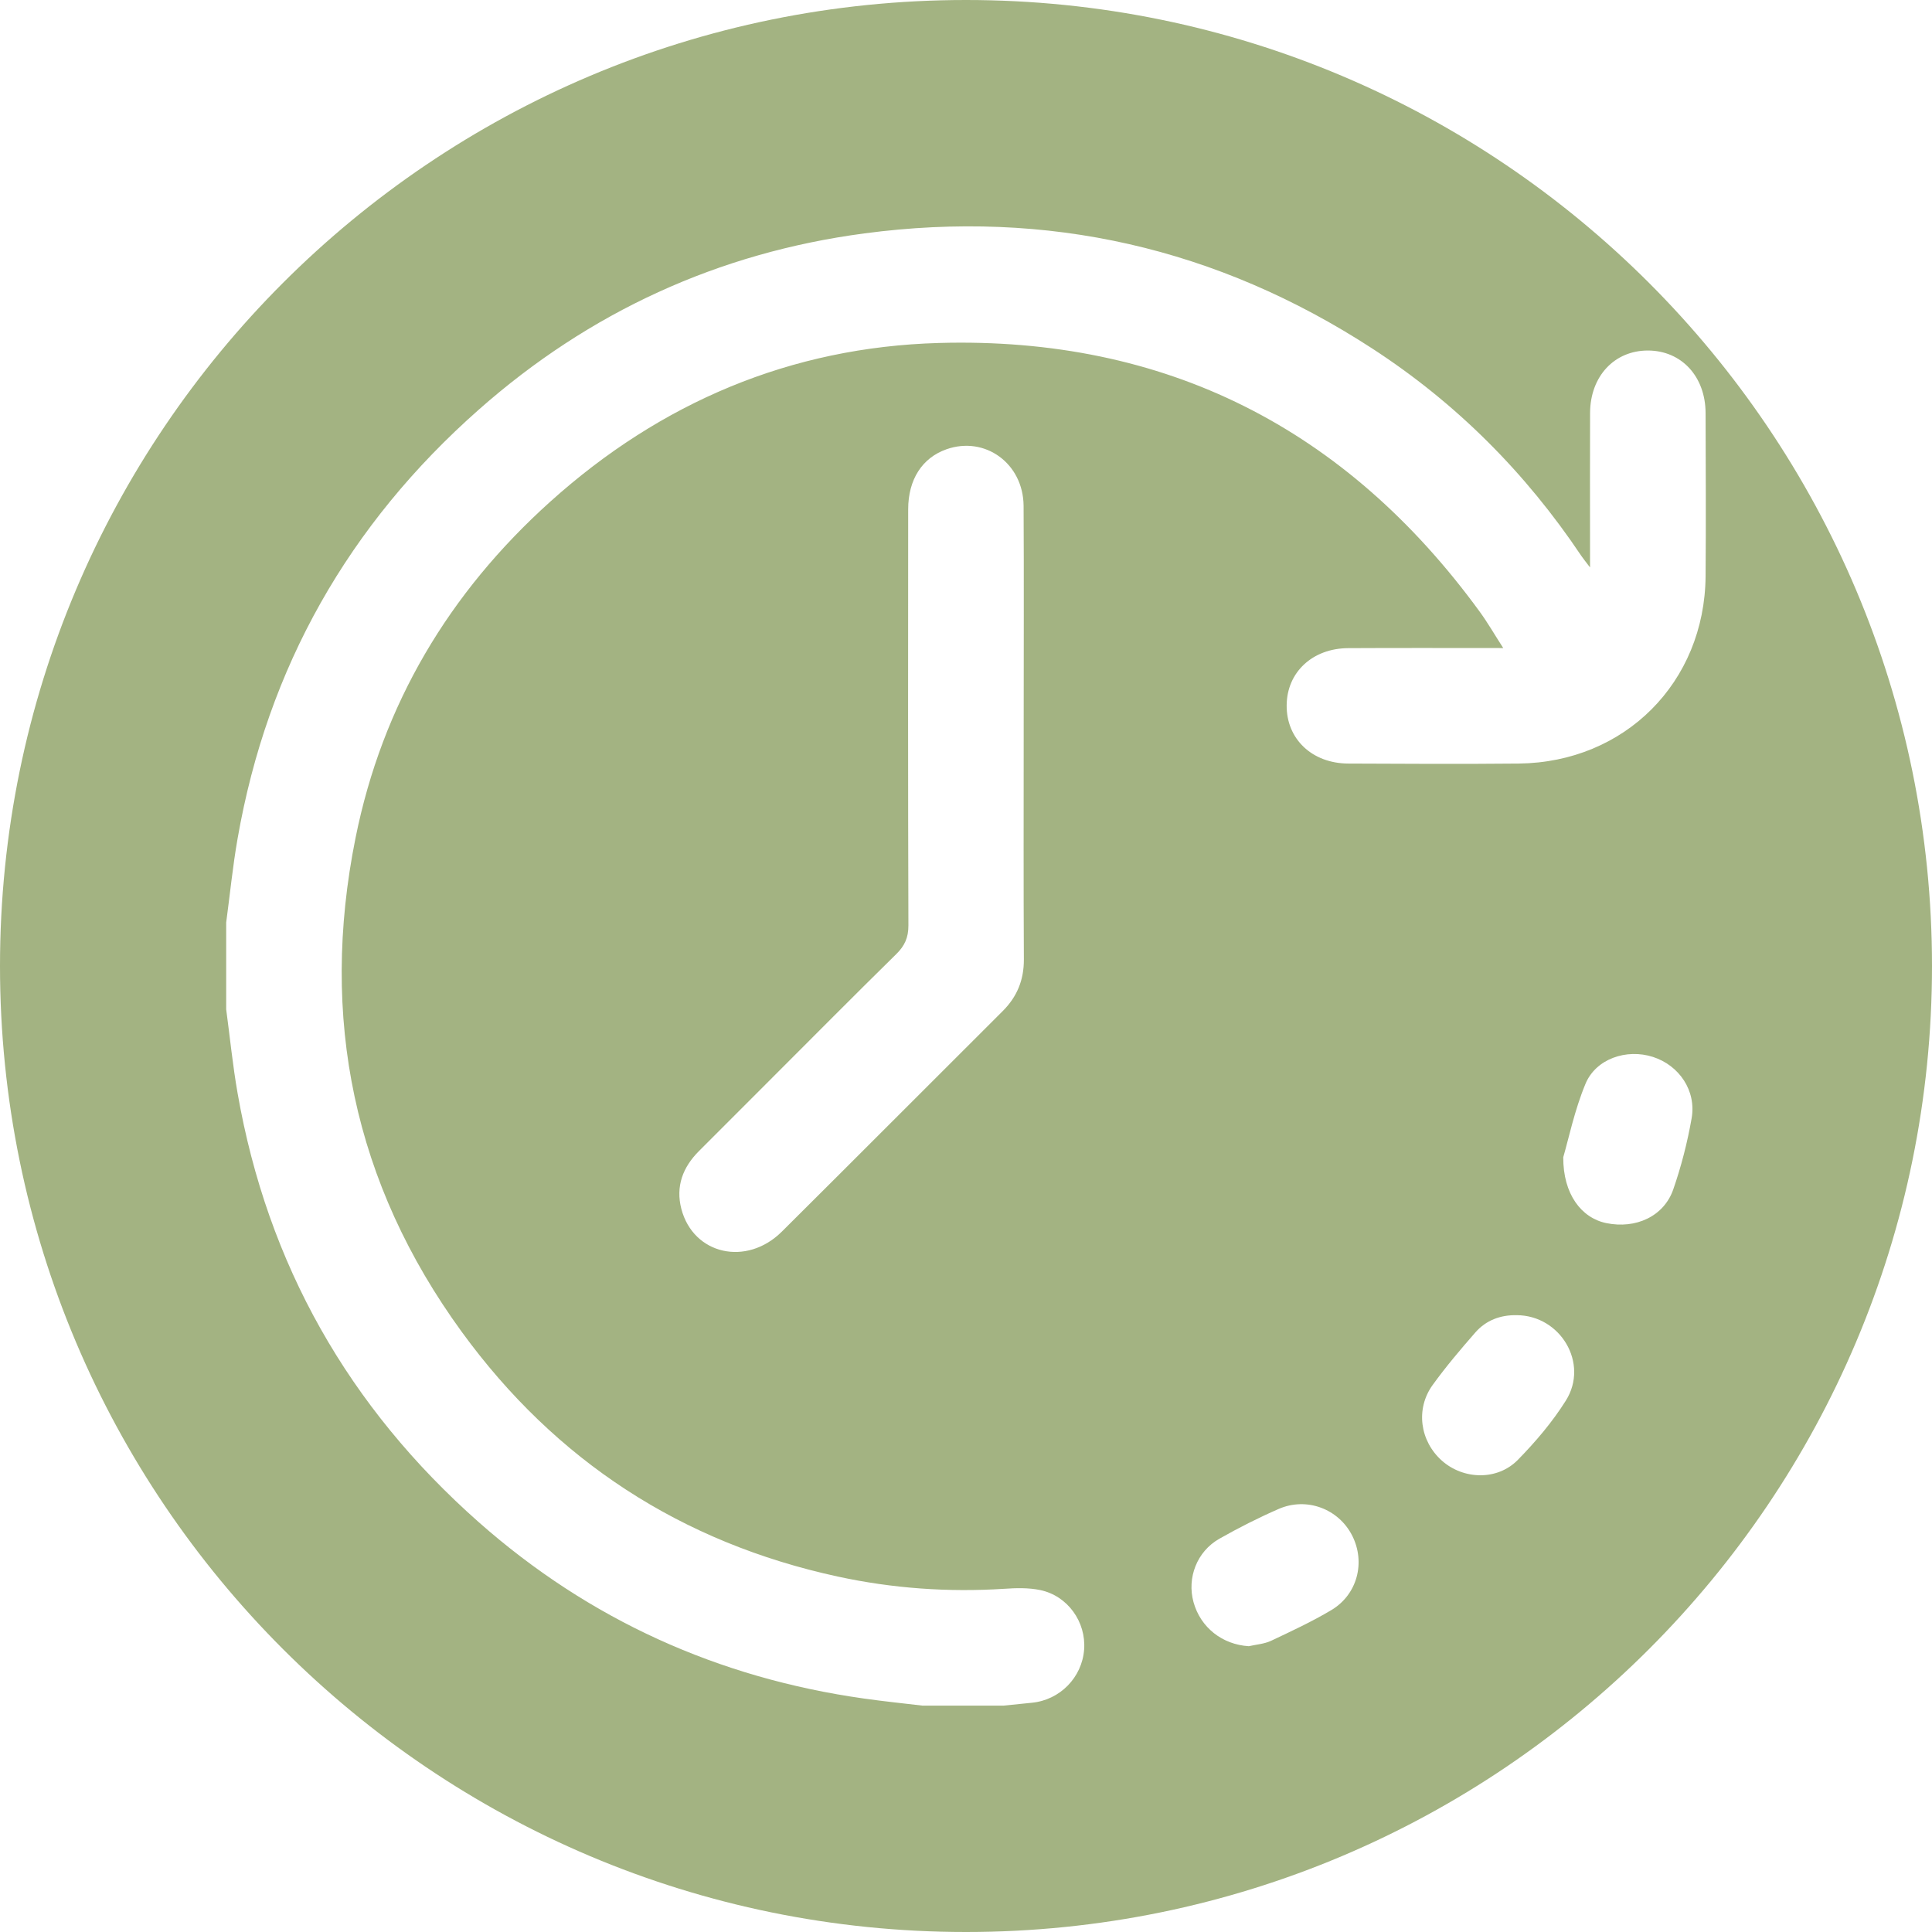 <svg width="42" height="42" viewBox="0 0 42 42" fill="none" xmlns="http://www.w3.org/2000/svg">
<g clip-path="url(#clip0_587_1243)">
<path d="M21 0C9.402 0 0 9.402 0 21C0 32.598 9.402 42 21 42C32.598 42 42 32.598 42 21C42 9.402 32.598 0 21 0ZM28.942 35.002C28.521 35.253 28.074 35.461 27.631 35.67C27.483 35.739 27.309 35.75 27.148 35.787C26.573 35.752 26.099 35.382 25.946 34.829C25.801 34.302 26.018 33.73 26.506 33.452C26.923 33.215 27.354 32.997 27.793 32.805C28.405 32.536 29.101 32.801 29.396 33.384C29.689 33.964 29.509 34.664 28.942 35.002ZM34.04 30.448C33.748 30.913 33.383 31.342 32.998 31.735C32.554 32.19 31.814 32.17 31.345 31.753C30.868 31.329 30.768 30.629 31.145 30.108C31.432 29.711 31.751 29.334 32.074 28.965C32.305 28.702 32.617 28.584 32.971 28.591C33.925 28.594 34.548 29.64 34.04 30.448ZM36.774 24.314C36.682 24.837 36.549 25.357 36.375 25.857C36.172 26.442 35.562 26.722 34.918 26.589C34.377 26.477 33.979 25.958 33.984 25.157C34.101 24.756 34.228 24.138 34.466 23.564C34.692 23.015 35.361 22.793 35.932 22.976C36.505 23.16 36.881 23.712 36.774 24.314ZM33.016 16.599C31.781 16.611 30.546 16.605 29.311 16.599C28.52 16.596 27.963 16.061 27.971 15.329C27.978 14.612 28.533 14.094 29.31 14.09C30.409 14.084 31.508 14.088 32.679 14.088C32.492 13.798 32.344 13.54 32.17 13.301C29.265 9.313 25.34 7.316 20.409 7.456C17.191 7.547 14.364 8.746 11.962 10.906C9.762 12.885 8.313 15.312 7.729 18.216C6.944 22.121 7.689 25.727 10.04 28.956C12.081 31.759 14.816 33.536 18.212 34.273C19.404 34.531 20.611 34.617 21.831 34.539C22.09 34.521 22.358 34.514 22.61 34.566C23.209 34.689 23.613 35.258 23.568 35.86C23.522 36.468 23.043 36.955 22.435 37.016C22.228 37.037 22.021 37.059 21.814 37.079H20.056C19.632 37.029 19.206 36.985 18.783 36.925C15.613 36.478 12.809 35.211 10.409 33.092C7.583 30.595 5.815 27.489 5.165 23.765C5.059 23.161 4.999 22.549 4.917 21.941V20.055C4.999 19.447 5.059 18.834 5.165 18.23C5.815 14.505 7.584 11.398 10.412 8.902C12.813 6.782 15.615 5.495 18.79 5.074C22.773 4.545 26.463 5.387 29.834 7.578C31.656 8.762 33.163 10.272 34.373 12.079C34.417 12.144 34.468 12.206 34.566 12.335V11.958C34.566 10.964 34.563 9.97 34.567 8.975C34.571 8.179 35.096 7.619 35.825 7.62C36.553 7.622 37.075 8.182 37.078 8.98C37.081 10.163 37.088 11.346 37.078 12.529C37.057 14.835 35.323 16.573 33.017 16.599H33.016ZM19.743 11.073C19.743 10.424 20.047 9.953 20.575 9.767C21.412 9.472 22.245 10.073 22.252 10.996C22.261 12.587 22.254 14.179 22.254 15.769V15.989C22.254 17.611 22.249 19.234 22.258 20.856C22.26 21.303 22.111 21.668 21.797 21.981C20.196 23.577 18.601 25.18 16.998 26.773C16.229 27.538 15.073 27.275 14.812 26.281C14.685 25.792 14.843 25.375 15.194 25.024C15.712 24.506 16.23 23.988 16.748 23.469C17.659 22.559 18.565 21.644 19.483 20.742C19.668 20.561 19.749 20.382 19.748 20.117C19.738 17.103 19.741 14.088 19.743 11.073Z" fill="#A3B382"/>
</g>
<defs>
<clipPath id="clip0_587_1243">
<rect width="42" height="42" fill="white"/>
</clipPath>
</defs>
</svg>
